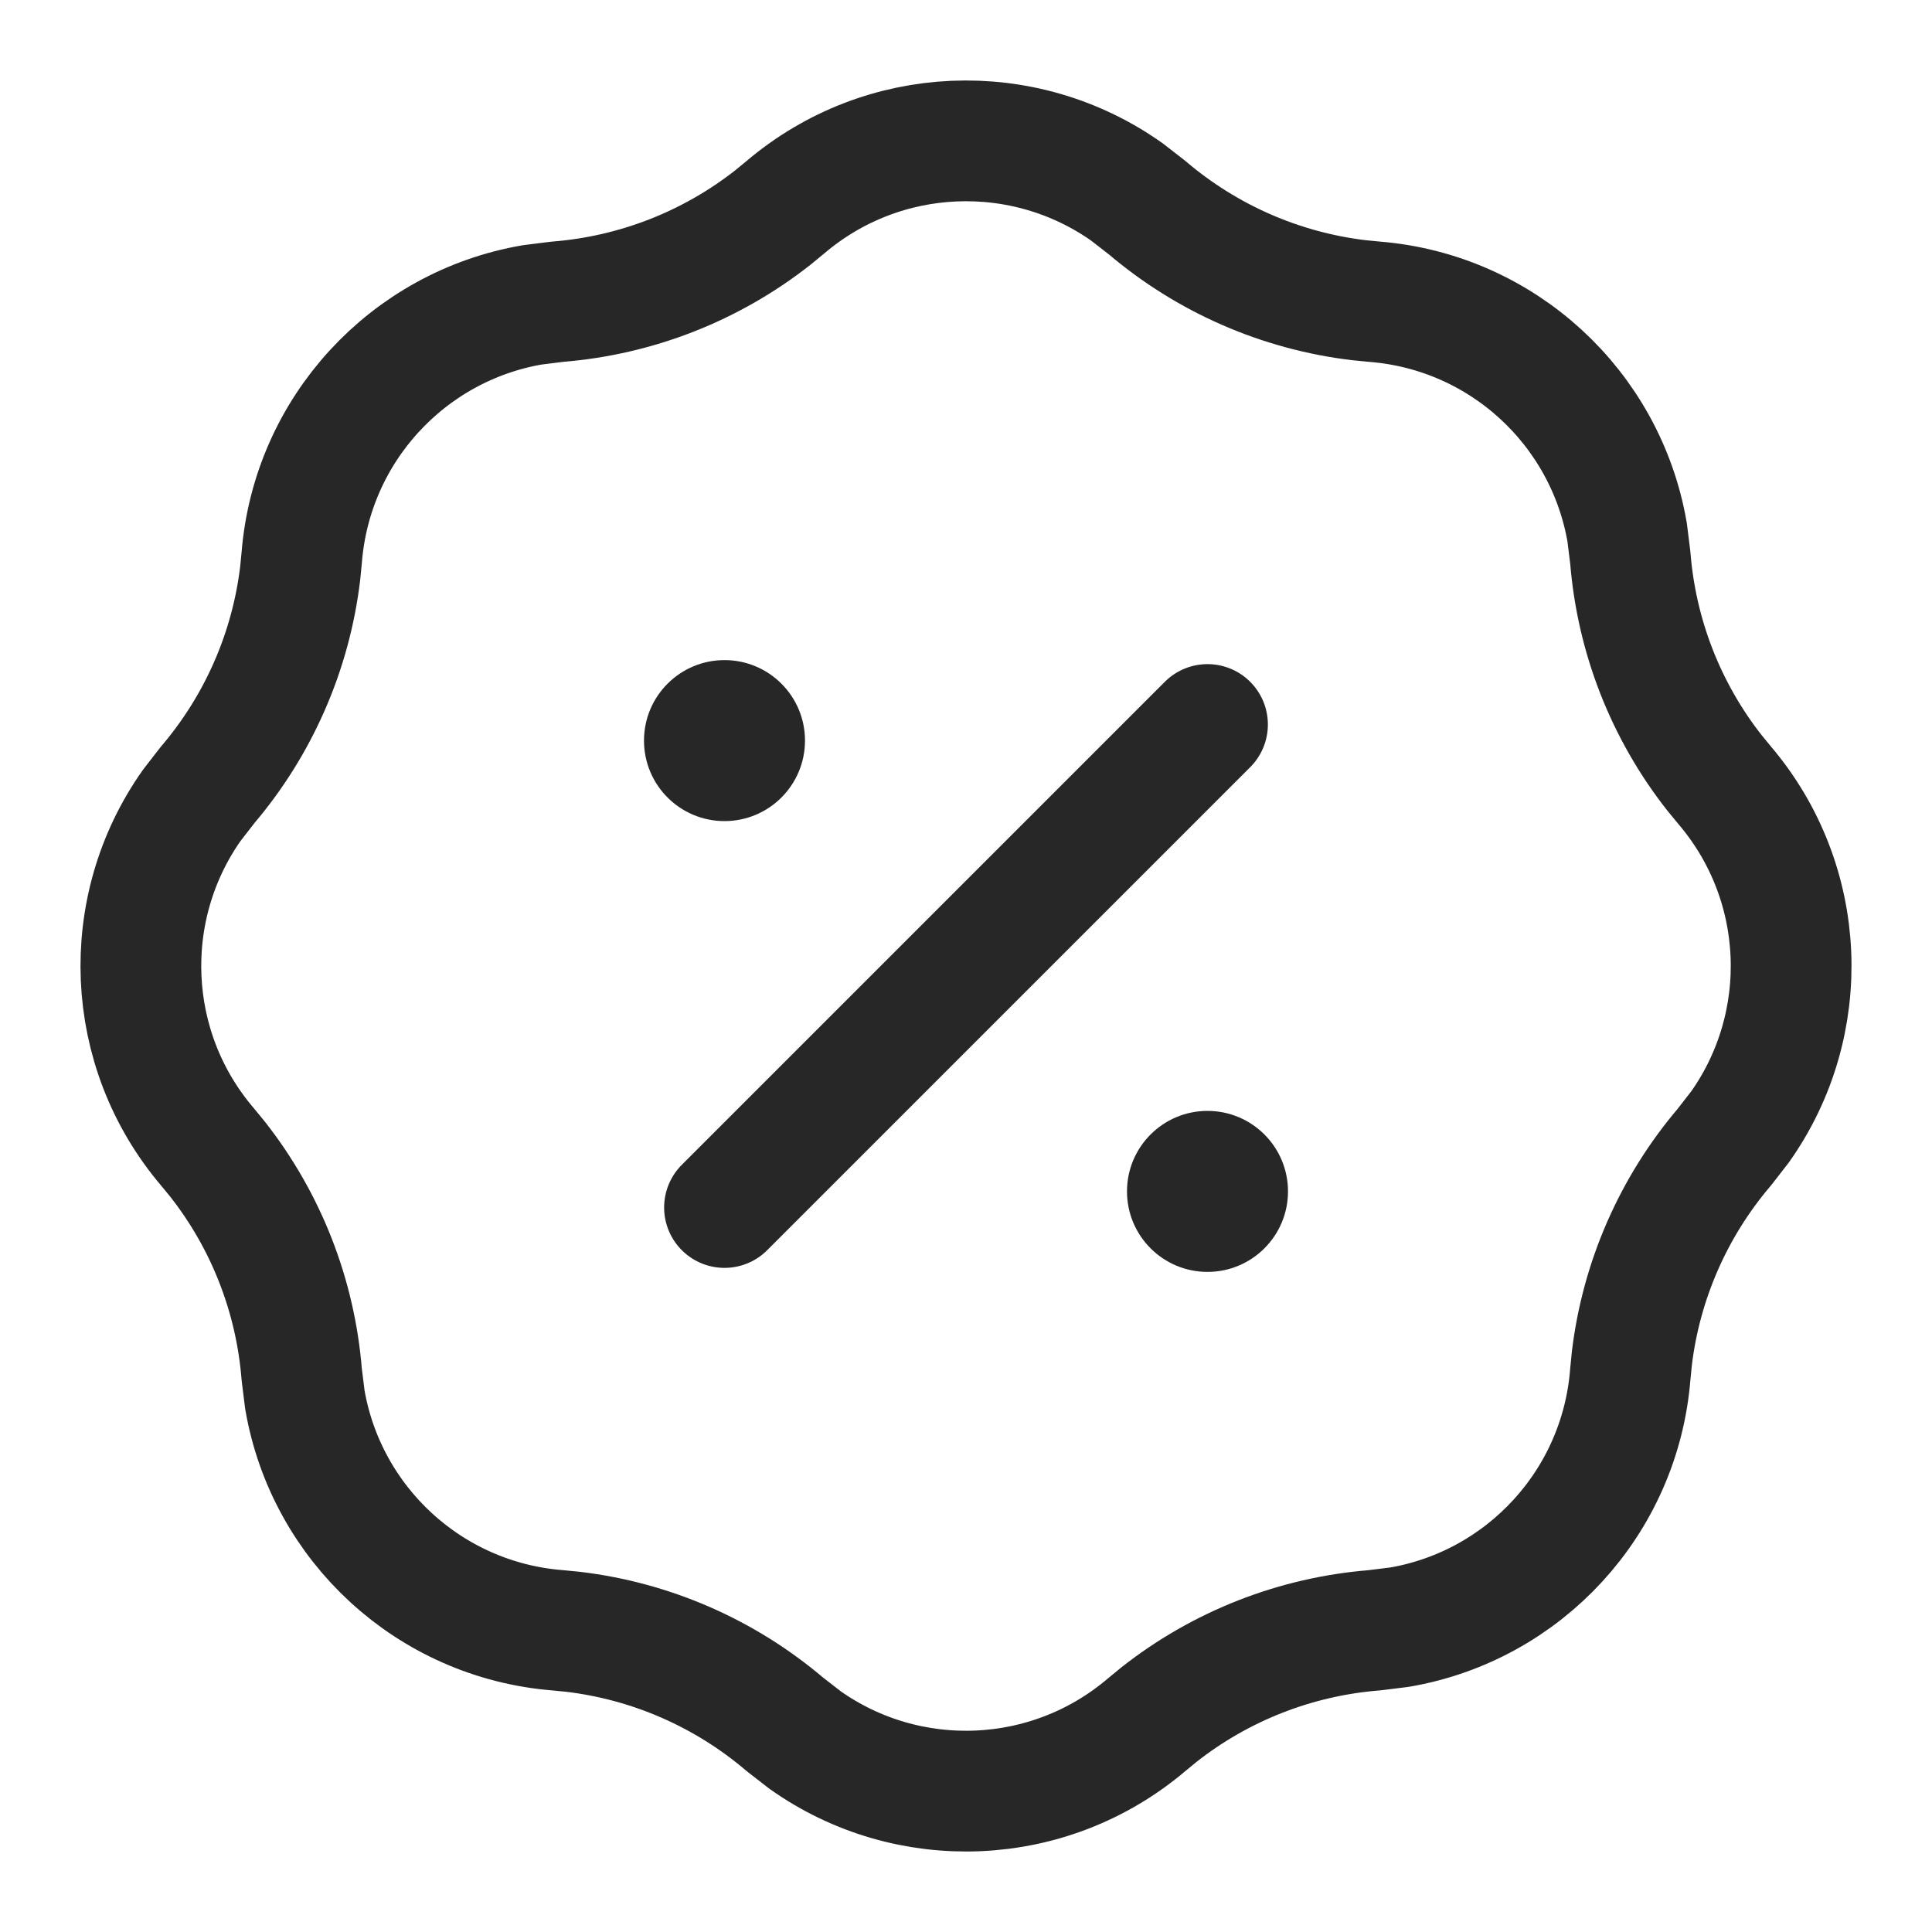 <svg width="24" height="24" viewBox="0 0 24 24" fill="none" xmlns="http://www.w3.org/2000/svg">
<path d="M9.752 2.578C10.966 1.543 12.717 1.478 13.998 2.384L14.248 2.578C14.994 3.213 15.909 3.613 16.879 3.729L17.073 3.748C18.664 3.875 19.947 5.067 20.213 6.613L20.252 6.927C20.33 7.903 20.694 8.833 21.298 9.601L21.422 9.752C22.457 10.966 22.522 12.717 21.616 13.998L21.422 14.248C20.787 14.994 20.387 15.909 20.271 16.879L20.252 17.073C20.125 18.664 18.933 19.947 17.387 20.213L17.073 20.252C16.097 20.33 15.167 20.694 14.399 21.298L14.248 21.422C13.034 22.457 11.283 22.522 10.002 21.616L9.752 21.422C9.006 20.787 8.091 20.387 7.121 20.271L6.927 20.252C5.336 20.125 4.053 18.933 3.787 17.387L3.748 17.073C3.67 16.097 3.306 15.167 2.702 14.399L2.578 14.248C1.543 13.034 1.478 11.283 2.384 10.002L2.578 9.752C3.213 9.006 3.613 8.091 3.729 7.121L3.748 6.927C3.875 5.336 5.067 4.053 6.613 3.787L6.927 3.748C7.903 3.67 8.833 3.306 9.601 2.702L9.752 2.578Z" stroke="#272727" stroke-width="1.5" stroke-linecap="round" stroke-linejoin="round"/>
<path d="M15 9L9 15" stroke="#272727" stroke-width="1.5" stroke-linecap="round"/>
<circle cx="9" cy="9.2" r="1" fill="#272727"/>
<circle cx="15" cy="14.8" r="1" fill="#272727"/>
</svg>
